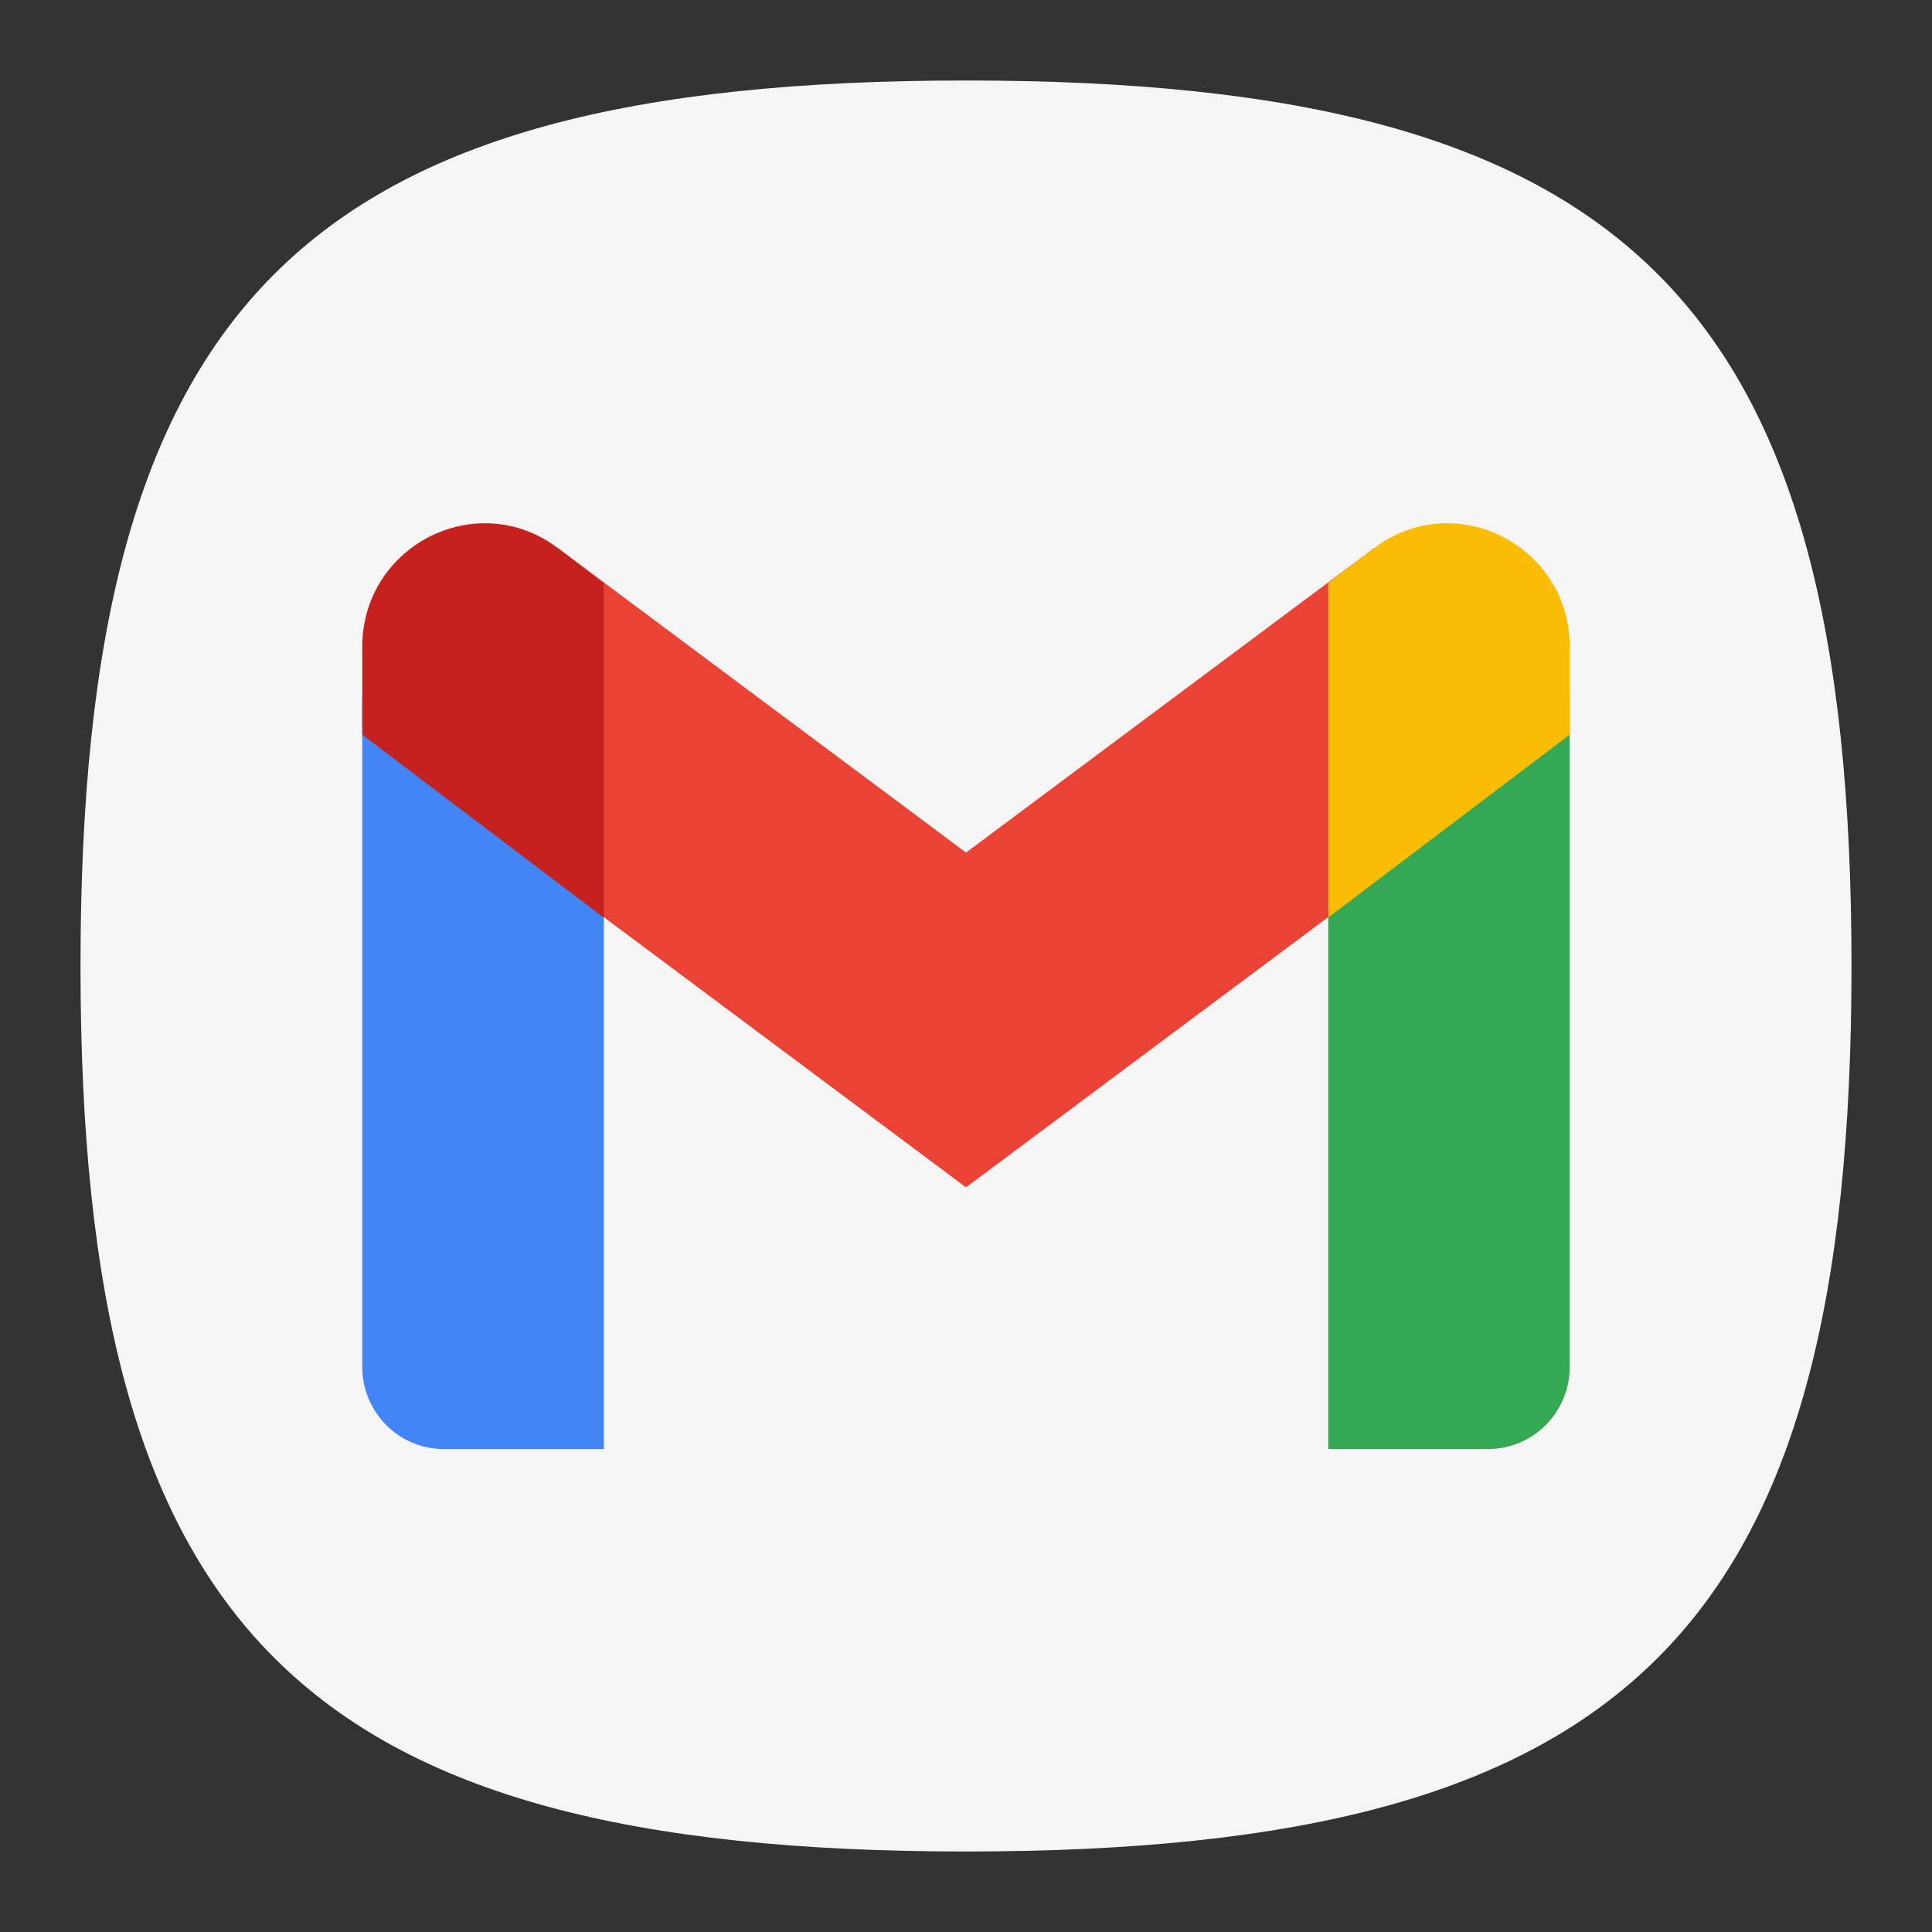 <?xml version="1.0" encoding="UTF-8" standalone="no"?>
<!-- Created with Inkscape (http://www.inkscape.org/) -->

<svg
   width="48"
   height="48"
   viewBox="0 0 48 48"
   version="1.1"
   id="svg371"
   xml:space="preserve"
   inkscape:version="1.2 (1:1.2.1+202207142221+cd75a1ee6d)"
   sodipodi:docname="gmail.svg"
   xmlns:inkscape="http://www.inkscape.org/namespaces/inkscape"
   xmlns:sodipodi="http://sodipodi.sourceforge.net/DTD/sodipodi-0.dtd"
   xmlns="http://www.w3.org/2000/svg"
   xmlns:svg="http://www.w3.org/2000/svg"><rect x="0" y="0" width="48" height="48" fill="#333333" stroke="none"/><sodipodi:namedview
     id="namedview373"
     pagecolor="#ffffff"
     bordercolor="#000000"
     borderopacity="0.25"
     inkscape:showpageshadow="2"
     inkscape:pageopacity="0.0"
     inkscape:pagecheckerboard="0"
     inkscape:deskcolor="#d1d1d1"
     inkscape:document-units="px"
     showgrid="false"
     inkscape:zoom="17.1875"
     inkscape:cx="23.970909"
     inkscape:cy="24"
     inkscape:window-width="1920"
     inkscape:window-height="1018"
     inkscape:window-x="0"
     inkscape:window-y="28"
     inkscape:window-maximized="1"
     inkscape:current-layer="svg371"
     showguides="false" /><defs
     id="defs368" /><path
     d="M 2,24 C 2,7.5 7.5,2 24,2 40.5,2 46,7.5 46,24 46,40.5 40.5,46 24,46 7.5,46 2,40.5 2,24"
     style="fill:#f5f5f5;fill-opacity:1;stroke-width:0.22"
     id="path311" /><path
     id="path523"
     style="fill:#4285f4;stroke-width:0.75"
     d="m 9,17.301 v 16.655 c 0,1.13 0.906,2.045 2.024,2.045 h 3.976 V 21.845 Z"
     sodipodi:nodetypes="cssccc" /><path
     id="path391"
     style="fill:#34a853;stroke-width:0.75"
     d="m 39,17.301 -6,4.544 v 14.156 h 3.976 C 38.094,36 39,35.085 39,33.956 Z"
     sodipodi:nodetypes="cccssc" /><path
     d="M 13.86,21.934 V 13.619 L 24,21.182 34.14,13.619 v 8.315 L 24,29.499 Z"
     style="fill:#ea4335;stroke-width:0.75"
     id="path457"
     sodipodi:nodetypes="ccccccc" /><path
     id="path424"
     style="fill:#fbbc04;stroke-width:0.75"
     d="m 35.95,13 c -0.616,1.3e-5 -1.247,0.192 -1.811,0.618 L 33,14.482 v 8.314 l 6,-4.544 V 16.073 C 39,14.257 37.524,13 35.95,13 Z"
     sodipodi:nodetypes="sccccss" /><path
     id="path490"
     style="fill:#c5221f;stroke-width:0.75"
     d="M 12.05,13 C 10.476,13 9,14.257 9,16.073 v 2.181 l 6,4.544 V 14.482 L 13.86,13.618 C 13.297,13.192 12.666,13 12.05,13 Z"
     sodipodi:nodetypes="ssccccs" /></svg>
